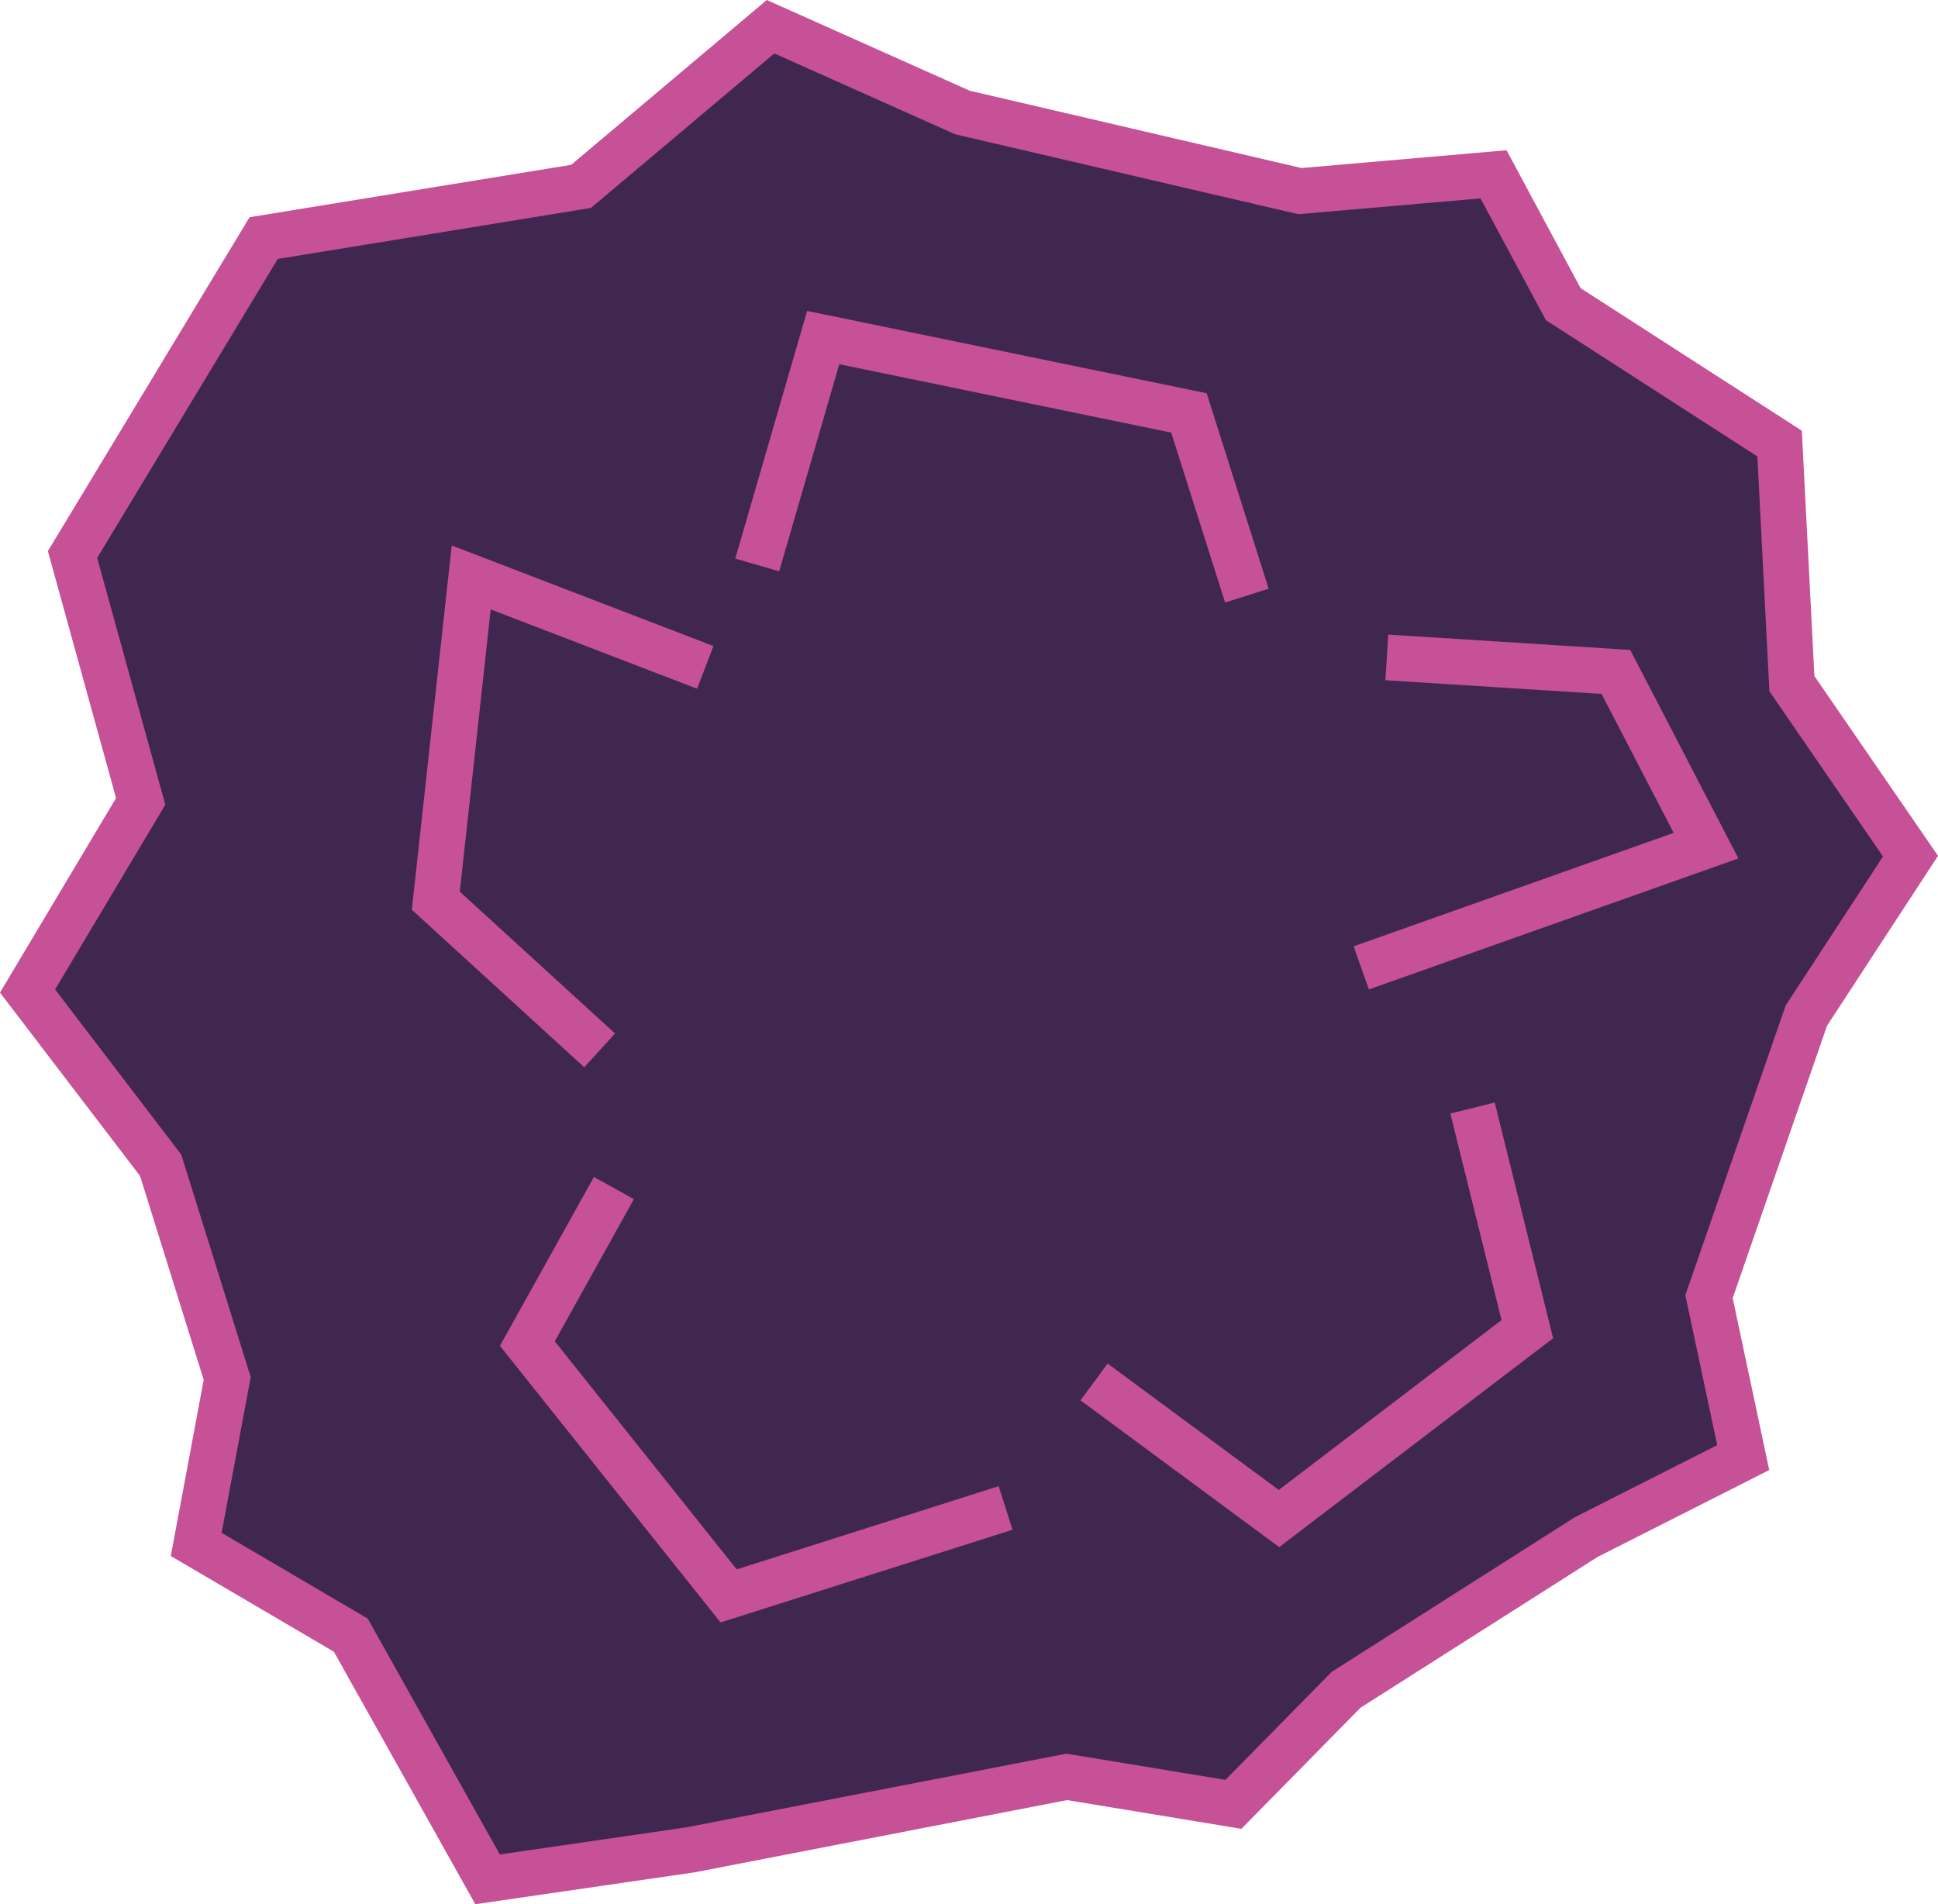 <?xml version="1.0" encoding="UTF-8" standalone="no"?>
<!-- Created with Inkscape (http://www.inkscape.org/) -->

<svg
   width="538.479"
   height="529.067"
   viewBox="0 0 134.62 132.267"
   version="1.1"
   id="svg1"
   inkscape:version="1.3 (0e150ed6c4, 2023-07-21)"
   sodipodi:docname="PalladiumDeposit.svg"
   inkscape:export-filename="PalladiumDeposit.png"
   inkscape:export-xdpi="96"
   inkscape:export-ydpi="96"
   xmlns:inkscape="http://www.inkscape.org/namespaces/inkscape"
   xmlns:sodipodi="http://sodipodi.sourceforge.net/DTD/sodipodi-0.dtd"
   xmlns="http://www.w3.org/2000/svg"
   xmlns:svg="http://www.w3.org/2000/svg">
  <sodipodi:namedview
     id="namedview1"
     pagecolor="#ffffff"
     bordercolor="#000000"
     borderopacity="0.25"
     inkscape:showpageshadow="2"
     inkscape:pageopacity="0.0"
     inkscape:pagecheckerboard="0"
     inkscape:deskcolor="#d1d1d1"
     inkscape:document-units="px"
     inkscape:zoom="0.36569515"
     inkscape:cx="-97.075392"
     inkscape:cy="6.8362952"
     inkscape:window-width="1920"
     inkscape:window-height="1017"
     inkscape:window-x="-8"
     inkscape:window-y="-8"
     inkscape:window-maximized="1"
     inkscape:current-layer="layer1" />
  <defs
     id="defs1" />
  <g
     inkscape:label="Layer 1"
     inkscape:groupmode="layer"
     id="layer1"
     transform="translate(-60.584,-120.808)">
    <path
       style="fill:#402751;fill-opacity:1;stroke:#c65197;stroke-width:3.175;stroke-dasharray:none;stroke-opacity:1"
       d="m 65.622,159.324 13.276,-21.978 22.048,-3.593 13.164,-11.089 13.33,5.958 23.44,5.461 13.449,-1.167 4.844,9.019 15.029,9.683 0.853,16.674 8.239,11.984 -7.235,11.075 -6.76,19.52 2.375,11.181 -10.898,5.516 -16.684,10.61 -7.831,7.959 -11.575,-1.908 -26.118,5.065 -14.116,2.052 -9.501,-16.962 -10.738,-6.301 2.154,-11.526 -4.621,-14.804 -9.248,-12.109 7.858,-13.173 z"
       id="path1"
       sodipodi:nodetypes="ccccccccccccccccccccccccccc"
       inkscape:label="Base" />
    <path
       style="fill:#402751;stroke:#c65197;stroke-width:3.175;stroke-dasharray:none"
       d="m 113.183,160.049 4.584,-15.794 25.405,5.235 4.025,12.689"
       id="path2"
       sodipodi:nodetypes="cccc"
       inkscape:label="Edge" />
    <path
       style="fill:#402751;stroke:#c65197;stroke-width:3.175;stroke-dasharray:none"
       d="m 103.228,203.33 -6.012,10.802 13.982,17.527 19.239,-6.109"
       id="path3"
       sodipodi:nodetypes="cccc"
       inkscape:label="Edge" />
    <path
       style="fill:#402751;stroke:#c65197;stroke-width:3.175;stroke-dasharray:none"
       d="m 162.872,197.771 3.805,15.36 -17.25,13.153 -12.845,-9.486"
       id="path4"
       sodipodi:nodetypes="cccc"
       inkscape:label="Edge" />
    <path
       style="fill:#402751;stroke:#c65197;stroke-width:3.175;stroke-dasharray:none"
       d="m 156.918,166.471 15.913,1.009 6.26,12.067 -23.95,8.489"
       id="path5"
       sodipodi:nodetypes="cccc"
       inkscape:label="Edge" />
    <path
       style="fill:#402751;stroke:#c65197;stroke-width:3.175;stroke-dasharray:none"
       d="m 109.574,167.164 -16.258,-6.248 -2.459,22.454 11.381,10.397"
       id="path6"
       sodipodi:nodetypes="cccc"
       inkscape:label="Edge" />
  </g>
</svg>
